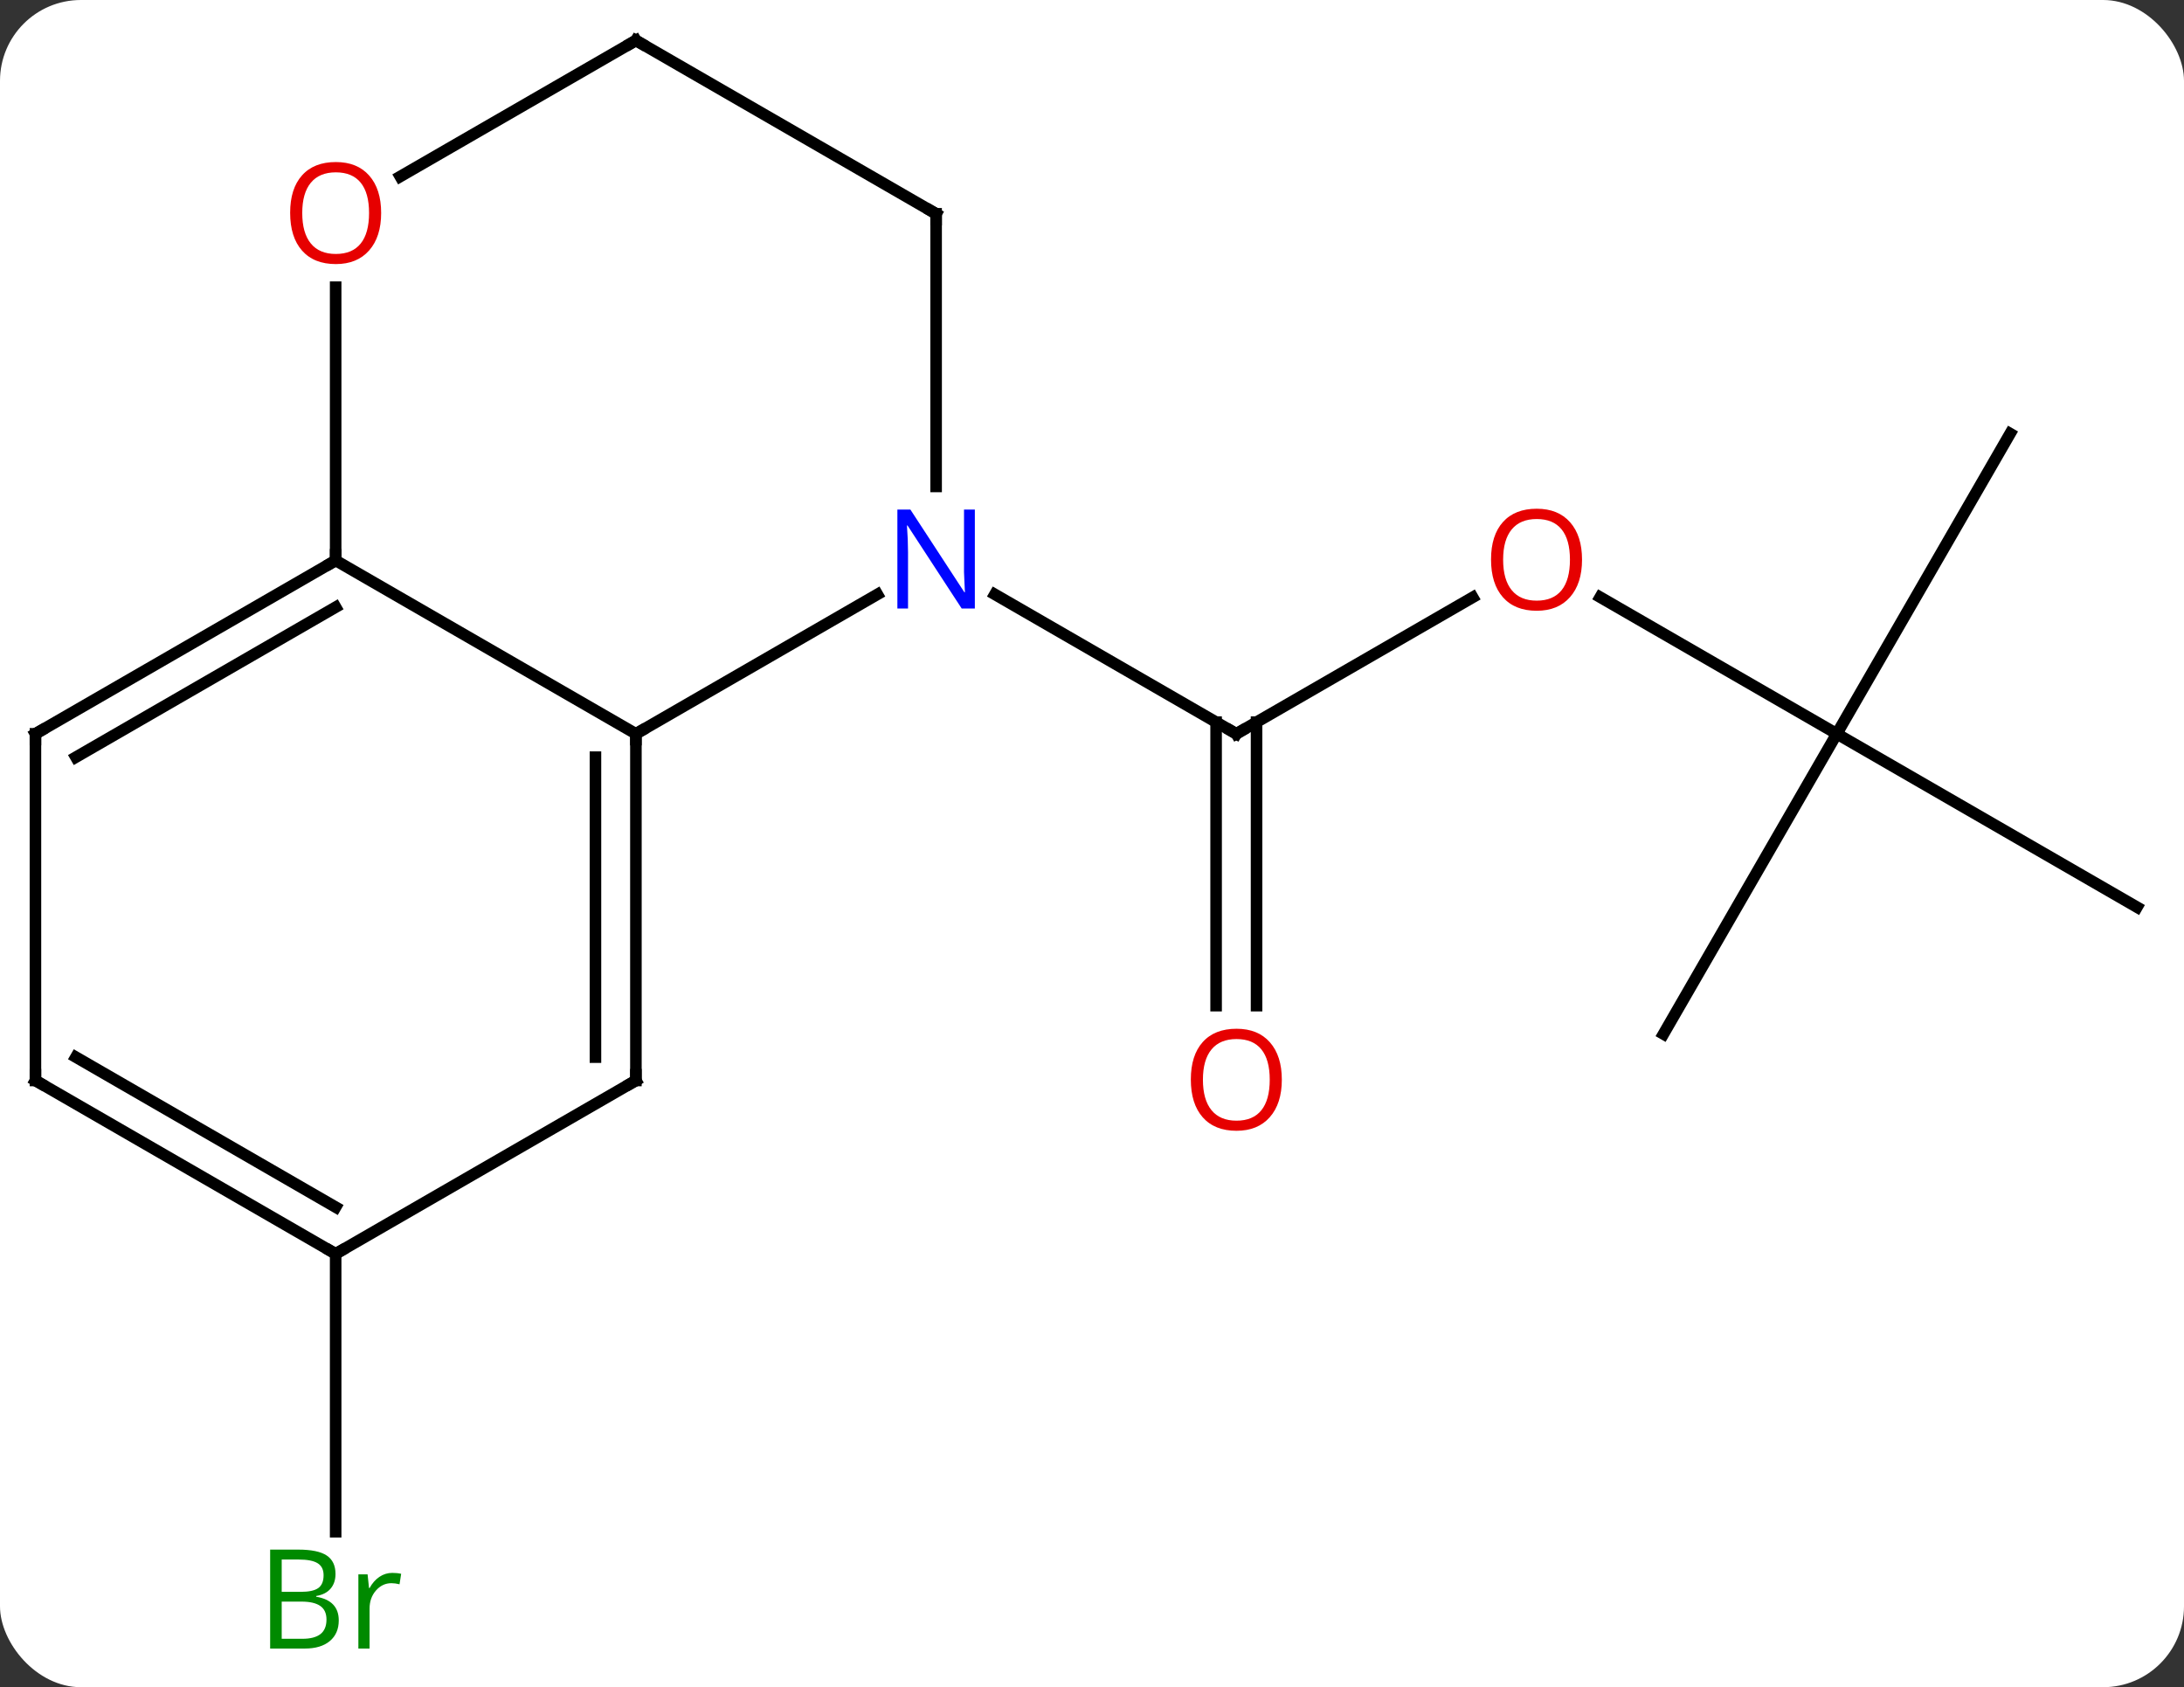 <svg width="189" viewBox="0 0 189 146" style="fill-opacity:1; color-rendering:auto; color-interpolation:auto; text-rendering:auto; stroke:black; stroke-linecap:square; stroke-miterlimit:10; shape-rendering:auto; stroke-opacity:1; fill:black; stroke-dasharray:none; font-weight:normal; stroke-width:1; font-family:'Open Sans'; font-style:normal; stroke-linejoin:miter; font-size:12; stroke-dashoffset:0; image-rendering:auto;" height="146" class="cas-substance-image" xmlns:xlink="http://www.w3.org/1999/xlink" xmlns="http://www.w3.org/2000/svg"><rect x="0" y="0" width="189" height="146" fill="#333333" stroke="none"/><svg class="cas-substance-single-component"><rect y="0" x="0" width="189" stroke="none" ry="7" rx="7" height="146" fill="white" class="cas-substance-group"/><svg y="0" x="0" width="189" viewBox="0 0 189 146" style="fill:black;" height="146" class="cas-substance-single-component-image"><svg><g><g transform="translate(94,71)" style="text-rendering:geometricPrecision; color-rendering:optimizeQuality; color-interpolation:linearRGB; stroke-linecap:butt; image-rendering:optimizeQuality;"><line y2="-19.311" y1="-7.5" x2="33.447" x1="12.99" style="fill:none;"/><line y2="16.023" y1="-8.51" x2="11.24" x1="11.24" style="fill:none;"/><line y2="16.023" y1="-8.51" x2="14.74" x1="14.74" style="fill:none;"/><line y2="-19.565" y1="-7.5" x2="-7.906" x1="12.99" style="fill:none;"/><line y2="-7.5" y1="-19.322" x2="64.953" x1="44.476" style="fill:none;"/><line y2="-33.48" y1="-7.5" x2="79.953" x1="64.953" style="fill:none;"/><line y2="7.5" y1="-7.5" x2="90.933" x1="64.953" style="fill:none;"/><line y2="18.48" y1="-7.5" x2="49.953" x1="64.953" style="fill:none;"/><line y2="37.5" y1="61.547" x2="-64.953" x1="-64.953" style="fill:none;"/><line y2="-19.565" y1="-7.5" x2="-18.074" x1="-38.97" style="fill:none;"/><line y2="-22.5" y1="-7.5" x2="-64.953" x1="-38.97" style="fill:none;"/><line y2="22.5" y1="-7.5" x2="-38.97" x1="-38.97" style="fill:none;"/><line y2="20.479" y1="-5.479" x2="-42.47" x1="-42.47" style="fill:none;"/><line y2="-52.5" y1="-28.906" x2="-12.99" x1="-12.99" style="fill:none;"/><line y2="-7.5" y1="-22.5" x2="-90.933" x1="-64.953" style="fill:none;"/><line y2="-5.479" y1="-18.459" x2="-87.433" x1="-64.953" style="fill:none;"/><line y2="-46.148" y1="-22.5" x2="-64.953" x1="-64.953" style="fill:none;"/><line y2="37.5" y1="22.5" x2="-64.953" x1="-38.97" style="fill:none;"/><line y2="-67.5" y1="-52.5" x2="-38.97" x1="-12.99" style="fill:none;"/><line y2="22.5" y1="-7.5" x2="-90.933" x1="-90.933" style="fill:none;"/><line y2="-67.5" y1="-55.726" x2="-38.97" x1="-59.365" style="fill:none;"/><line y2="22.5" y1="37.5" x2="-90.933" x1="-64.953" style="fill:none;"/><line y2="20.479" y1="33.459" x2="-87.433" x1="-64.953" style="fill:none;"/><path style="fill:none; stroke-miterlimit:5;" d="M13.423 -7.75 L12.99 -7.5 L12.557 -7.75"/></g><g transform="translate(94,71)" style="stroke-linecap:butt; fill:rgb(230,0,0); text-rendering:geometricPrecision; color-rendering:optimizeQuality; image-rendering:optimizeQuality; font-family:'Open Sans'; stroke:rgb(230,0,0); color-interpolation:linearRGB; stroke-miterlimit:5;"><path style="stroke:none;" d="M42.907 -22.57 Q42.907 -20.508 41.868 -19.328 Q40.829 -18.148 38.986 -18.148 Q37.095 -18.148 36.064 -19.312 Q35.032 -20.477 35.032 -22.586 Q35.032 -24.68 36.064 -25.828 Q37.095 -26.977 38.986 -26.977 Q40.845 -26.977 41.876 -25.805 Q42.907 -24.633 42.907 -22.57 ZM36.079 -22.57 Q36.079 -20.836 36.822 -19.93 Q37.564 -19.023 38.986 -19.023 Q40.407 -19.023 41.134 -19.922 Q41.861 -20.82 41.861 -22.57 Q41.861 -24.305 41.134 -25.195 Q40.407 -26.086 38.986 -26.086 Q37.564 -26.086 36.822 -25.188 Q36.079 -24.289 36.079 -22.57 Z"/><path style="stroke:none;" d="M16.927 22.43 Q16.927 24.492 15.888 25.672 Q14.849 26.852 13.006 26.852 Q11.115 26.852 10.084 25.688 Q9.053 24.523 9.053 22.414 Q9.053 20.32 10.084 19.172 Q11.115 18.023 13.006 18.023 Q14.865 18.023 15.896 19.195 Q16.927 20.367 16.927 22.43 ZM10.099 22.43 Q10.099 24.164 10.842 25.07 Q11.584 25.977 13.006 25.977 Q14.428 25.977 15.154 25.078 Q15.881 24.18 15.881 22.43 Q15.881 20.695 15.154 19.805 Q14.428 18.914 13.006 18.914 Q11.584 18.914 10.842 19.812 Q10.099 20.711 10.099 22.43 Z"/><path style="fill:rgb(0,138,0); stroke:none;" d="M-70.622 63.094 L-68.2 63.094 Q-66.497 63.094 -65.731 63.602 Q-64.966 64.109 -64.966 65.203 Q-64.966 65.969 -65.388 66.469 Q-65.809 66.969 -66.638 67.109 L-66.638 67.172 Q-64.684 67.5 -64.684 69.219 Q-64.684 70.359 -65.458 71.008 Q-66.231 71.656 -67.622 71.656 L-70.622 71.656 L-70.622 63.094 ZM-69.622 66.75 L-67.981 66.75 Q-66.919 66.75 -66.458 66.422 Q-65.997 66.094 -65.997 65.312 Q-65.997 64.594 -66.513 64.273 Q-67.028 63.953 -68.153 63.953 L-69.622 63.953 L-69.622 66.75 ZM-69.622 67.594 L-69.622 70.812 L-67.825 70.812 Q-66.794 70.812 -66.27 70.406 Q-65.747 70 -65.747 69.141 Q-65.747 68.344 -66.286 67.969 Q-66.825 67.594 -67.919 67.594 L-69.622 67.594 ZM-60.05 65.109 Q-59.628 65.109 -59.284 65.188 L-59.425 66.094 Q-59.815 66 -60.128 66 Q-60.909 66 -61.464 66.633 Q-62.018 67.266 -62.018 68.203 L-62.018 71.656 L-62.987 71.656 L-62.987 65.234 L-62.19 65.234 L-62.065 66.422 L-62.018 66.422 Q-61.675 65.797 -61.167 65.453 Q-60.659 65.109 -60.05 65.109 Z"/><path style="fill:none; stroke:black;" d="M-38.97 -7 L-38.97 -7.5 L-38.537 -7.75"/><path style="fill:rgb(0,5,255); stroke:none;" d="M-9.638 -18.344 L-10.779 -18.344 L-15.467 -25.531 L-15.513 -25.531 Q-15.42 -24.266 -15.42 -23.219 L-15.42 -18.344 L-16.342 -18.344 L-16.342 -26.906 L-15.217 -26.906 L-10.545 -19.75 L-10.498 -19.75 Q-10.498 -19.906 -10.545 -20.766 Q-10.592 -21.625 -10.576 -22 L-10.576 -26.906 L-9.638 -26.906 L-9.638 -18.344 Z"/><path style="fill:none; stroke:black;" d="M-65.386 -22.25 L-64.953 -22.5 L-64.953 -23"/><path style="fill:none; stroke:black;" d="M-38.97 22 L-38.97 22.5 L-39.403 22.75"/><path style="fill:none; stroke:black;" d="M-12.99 -52 L-12.99 -52.5 L-13.423 -52.75"/><path style="fill:none; stroke:black;" d="M-90.5 -7.75 L-90.933 -7.5 L-90.933 -7"/><path style="stroke:none;" d="M-61.016 -52.57 Q-61.016 -50.508 -62.055 -49.328 Q-63.094 -48.148 -64.937 -48.148 Q-66.828 -48.148 -67.859 -49.312 Q-68.891 -50.477 -68.891 -52.586 Q-68.891 -54.68 -67.859 -55.828 Q-66.828 -56.977 -64.937 -56.977 Q-63.078 -56.977 -62.047 -55.805 Q-61.016 -54.633 -61.016 -52.57 ZM-67.844 -52.57 Q-67.844 -50.836 -67.101 -49.93 Q-66.359 -49.023 -64.937 -49.023 Q-63.516 -49.023 -62.789 -49.922 Q-62.062 -50.82 -62.062 -52.57 Q-62.062 -54.305 -62.789 -55.195 Q-63.516 -56.086 -64.937 -56.086 Q-66.359 -56.086 -67.101 -55.188 Q-67.844 -54.289 -67.844 -52.57 Z"/><path style="fill:none; stroke:black;" d="M-65.386 37.25 L-64.953 37.5 L-64.52 37.25"/><path style="fill:none; stroke:black;" d="M-38.537 -67.25 L-38.97 -67.5 L-39.403 -67.25"/><path style="fill:none; stroke:black;" d="M-90.933 22 L-90.933 22.5 L-90.5 22.75"/></g></g></svg></svg></svg></svg>